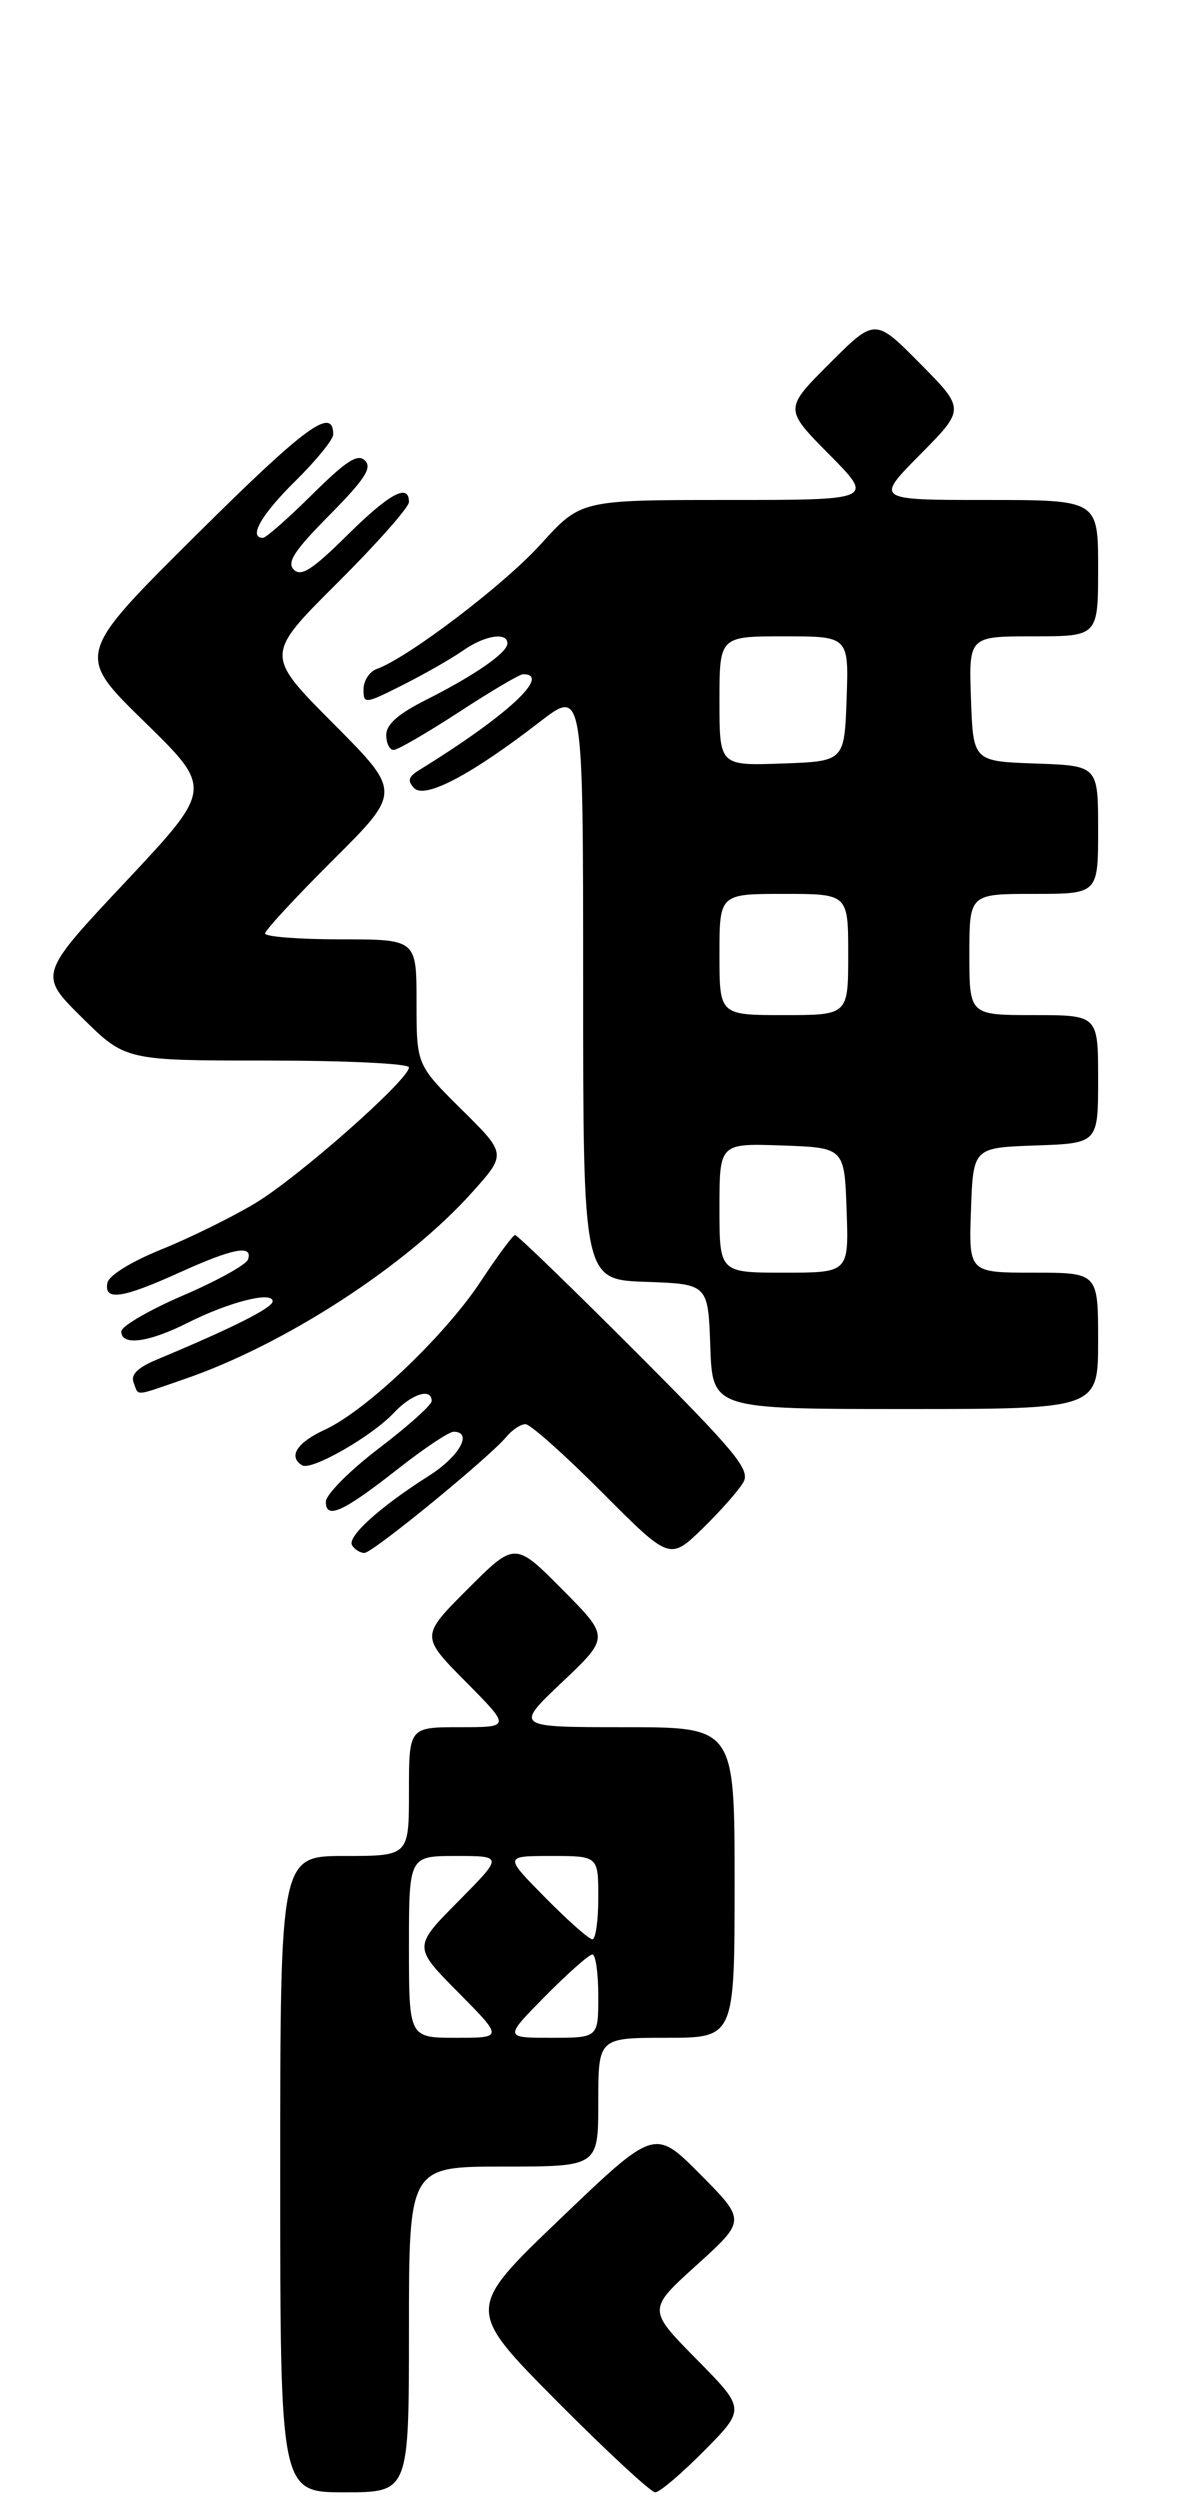 <?xml version="1.0" encoding="UTF-8" standalone="no"?>
<!DOCTYPE svg PUBLIC "-//W3C//DTD SVG 1.1//EN" "http://www.w3.org/Graphics/SVG/1.1/DTD/svg11.dtd" >
<svg xmlns="http://www.w3.org/2000/svg" xmlns:xlink="http://www.w3.org/1999/xlink" version="1.1" viewBox="0 0 157 330">
 <g >
 <path fill="currentColor"
d=" M 54.00 307.50 C 54.00 286.00 54.00 286.00 66.50 286.00 C 79.00 286.00 79.00 286.00 79.00 277.50 C 79.00 269.00 79.00 269.00 88.00 269.00 C 97.00 269.00 97.00 269.00 97.00 248.50 C 97.00 228.00 97.00 228.00 82.47 228.00 C 67.95 228.00 67.95 228.00 74.22 222.06 C 80.50 216.11 80.50 216.11 74.25 209.82 C 68.00 203.52 68.00 203.52 61.77 209.75 C 55.54 215.98 55.54 215.98 61.49 221.99 C 67.44 228.00 67.44 228.00 60.72 228.00 C 54.00 228.00 54.00 228.00 54.00 236.50 C 54.00 245.00 54.00 245.00 45.50 245.00 C 37.00 245.00 37.00 245.00 37.00 287.00 C 37.00 329.00 37.00 329.00 45.50 329.00 C 54.00 329.00 54.00 329.00 54.00 307.50 Z  M 93.00 323.50 C 98.44 317.99 98.44 317.99 91.97 311.43 C 85.50 304.87 85.50 304.87 92.00 298.99 C 98.50 293.11 98.50 293.11 92.47 287.03 C 86.44 280.96 86.44 280.96 73.97 292.90 C 61.50 304.83 61.50 304.83 73.48 316.92 C 80.08 323.56 85.94 329.00 86.52 329.00 C 87.10 329.00 90.01 326.52 93.00 323.50 Z  M 98.18 195.62 C 99.07 193.99 97.10 191.62 83.87 178.37 C 75.43 169.92 68.29 163.01 68.01 163.03 C 67.73 163.04 65.70 165.78 63.50 169.12 C 58.77 176.30 48.34 186.22 42.91 188.72 C 39.20 190.43 38.02 192.27 39.89 193.43 C 41.10 194.18 49.05 189.64 51.98 186.53 C 54.35 184.00 57.00 183.16 57.00 184.94 C 57.00 185.46 53.87 188.27 50.03 191.19 C 46.20 194.11 43.05 197.27 43.03 198.22 C 42.99 200.66 45.32 199.59 52.64 193.83 C 56.02 191.18 59.28 189.00 59.89 189.00 C 62.48 189.00 60.67 192.25 56.67 194.79 C 50.14 198.93 45.80 202.86 46.49 203.99 C 46.84 204.55 47.57 205.00 48.12 205.00 C 49.20 205.00 64.61 192.39 66.87 189.66 C 67.63 188.75 68.76 188.00 69.39 188.00 C 70.02 188.00 74.57 192.05 79.49 196.99 C 88.44 205.98 88.44 205.98 92.80 201.74 C 95.19 199.41 97.62 196.65 98.18 195.62 Z  M 145.00 177.00 C 145.00 168.00 145.00 168.00 136.46 168.00 C 127.92 168.00 127.92 168.00 128.21 159.75 C 128.50 151.50 128.50 151.50 136.75 151.21 C 145.00 150.92 145.00 150.92 145.00 142.46 C 145.00 134.00 145.00 134.00 136.50 134.00 C 128.00 134.00 128.00 134.00 128.00 126.00 C 128.00 118.00 128.00 118.00 136.50 118.00 C 145.00 118.00 145.00 118.00 145.00 109.54 C 145.00 101.08 145.00 101.08 136.75 100.79 C 128.50 100.50 128.50 100.50 128.21 92.25 C 127.92 84.00 127.92 84.00 136.46 84.00 C 145.00 84.00 145.00 84.00 145.00 75.00 C 145.00 66.00 145.00 66.00 130.28 66.00 C 115.56 66.00 115.56 66.00 121.50 60.00 C 127.44 54.00 127.44 54.00 121.49 47.99 C 115.54 41.98 115.54 41.98 109.54 47.98 C 103.54 53.98 103.54 53.98 109.49 59.99 C 115.44 66.00 115.44 66.00 96.06 66.00 C 76.69 66.00 76.69 66.00 71.42 71.82 C 66.59 77.17 53.92 86.80 49.75 88.31 C 48.79 88.65 48.00 89.86 48.00 90.99 C 48.00 92.97 48.15 92.96 53.25 90.39 C 56.14 88.93 59.69 86.90 61.15 85.87 C 63.98 83.88 67.00 83.39 67.00 84.93 C 67.00 86.16 62.73 89.12 56.25 92.39 C 52.57 94.24 51.00 95.63 51.00 97.02 C 51.00 98.11 51.44 99.00 51.97 99.00 C 52.50 99.00 56.38 96.75 60.60 94.00 C 64.81 91.25 68.62 89.00 69.07 89.00 C 72.90 89.00 66.91 94.53 55.36 101.65 C 53.92 102.54 53.77 103.07 54.68 104.03 C 56.10 105.51 62.19 102.31 71.25 95.31 C 77.00 90.87 77.00 90.87 77.00 129.89 C 77.00 168.92 77.00 168.92 85.25 169.21 C 93.50 169.50 93.50 169.50 93.79 177.75 C 94.08 186.00 94.08 186.00 119.54 186.00 C 145.00 186.00 145.00 186.00 145.00 177.00 Z  M 24.35 182.05 C 37.65 177.48 53.67 167.08 62.33 157.41 C 66.89 152.33 66.89 152.33 60.94 146.45 C 55.00 140.56 55.00 140.56 55.00 132.28 C 55.00 124.00 55.00 124.00 45.00 124.00 C 39.50 124.00 35.00 123.65 35.00 123.23 C 35.00 122.81 39.05 118.43 44.00 113.50 C 53.00 104.54 53.00 104.54 44.00 95.50 C 35.00 86.46 35.00 86.46 44.50 77.00 C 49.72 71.80 54.00 66.97 54.00 66.27 C 54.00 63.73 51.44 65.12 45.79 70.71 C 41.25 75.20 39.76 76.16 38.80 75.20 C 37.84 74.24 38.85 72.70 43.50 68.00 C 48.15 63.30 49.16 61.76 48.20 60.80 C 47.24 59.84 45.75 60.80 41.21 65.29 C 38.04 68.43 35.12 71.00 34.72 71.00 C 32.75 71.00 34.50 67.93 39.00 63.50 C 41.75 60.79 44.00 58.02 44.00 57.35 C 44.00 53.60 40.36 56.27 25.92 70.61 C 10.00 86.42 10.00 86.42 19.05 95.26 C 28.11 104.11 28.11 104.11 16.60 116.38 C 5.08 128.65 5.08 128.65 10.82 134.32 C 16.56 140.00 16.56 140.00 35.28 140.00 C 45.73 140.00 54.00 140.40 54.00 140.90 C 54.00 142.52 39.39 155.42 33.67 158.85 C 30.60 160.69 25.03 163.43 21.29 164.94 C 17.28 166.57 14.37 168.37 14.18 169.35 C 13.71 171.76 16.13 171.41 23.66 168.00 C 30.78 164.77 33.41 164.27 32.75 166.25 C 32.53 166.94 28.68 169.07 24.19 171.00 C 19.71 172.93 16.04 175.06 16.02 175.75 C 15.99 177.70 19.61 177.23 24.78 174.62 C 30.26 171.86 36.00 170.41 36.00 171.78 C 36.00 172.64 30.69 175.31 20.69 179.48 C 18.18 180.53 17.24 181.46 17.64 182.50 C 18.34 184.33 17.59 184.38 24.35 182.05 Z  M 54.00 257.00 C 54.00 245.00 54.00 245.00 60.22 245.00 C 66.44 245.00 66.44 245.00 60.50 251.00 C 54.56 257.00 54.56 257.00 60.50 263.00 C 66.44 269.00 66.44 269.00 60.22 269.00 C 54.00 269.00 54.00 269.00 54.00 257.00 Z  M 72.00 263.50 C 74.99 260.48 77.78 258.00 78.22 258.00 C 78.65 258.00 79.00 260.48 79.00 263.50 C 79.00 269.00 79.00 269.00 72.78 269.00 C 66.57 269.00 66.57 269.00 72.00 263.50 Z  M 72.00 250.50 C 66.57 245.00 66.57 245.00 72.78 245.00 C 79.00 245.00 79.00 245.00 79.00 250.50 C 79.00 253.53 78.65 256.00 78.22 256.00 C 77.78 256.00 74.99 253.53 72.00 250.50 Z  M 95.00 159.46 C 95.00 150.92 95.00 150.92 103.25 151.21 C 111.50 151.50 111.50 151.50 111.79 159.75 C 112.08 168.00 112.08 168.00 103.54 168.00 C 95.00 168.00 95.00 168.00 95.00 159.46 Z  M 95.00 126.00 C 95.00 118.00 95.00 118.00 103.50 118.00 C 112.00 118.00 112.00 118.00 112.00 126.00 C 112.00 134.00 112.00 134.00 103.50 134.00 C 95.00 134.00 95.00 134.00 95.00 126.00 Z  M 95.00 92.54 C 95.00 84.00 95.00 84.00 103.54 84.00 C 112.08 84.00 112.08 84.00 111.79 92.25 C 111.50 100.50 111.50 100.50 103.25 100.79 C 95.00 101.08 95.00 101.08 95.00 92.54 Z "/>
</g>
</svg>